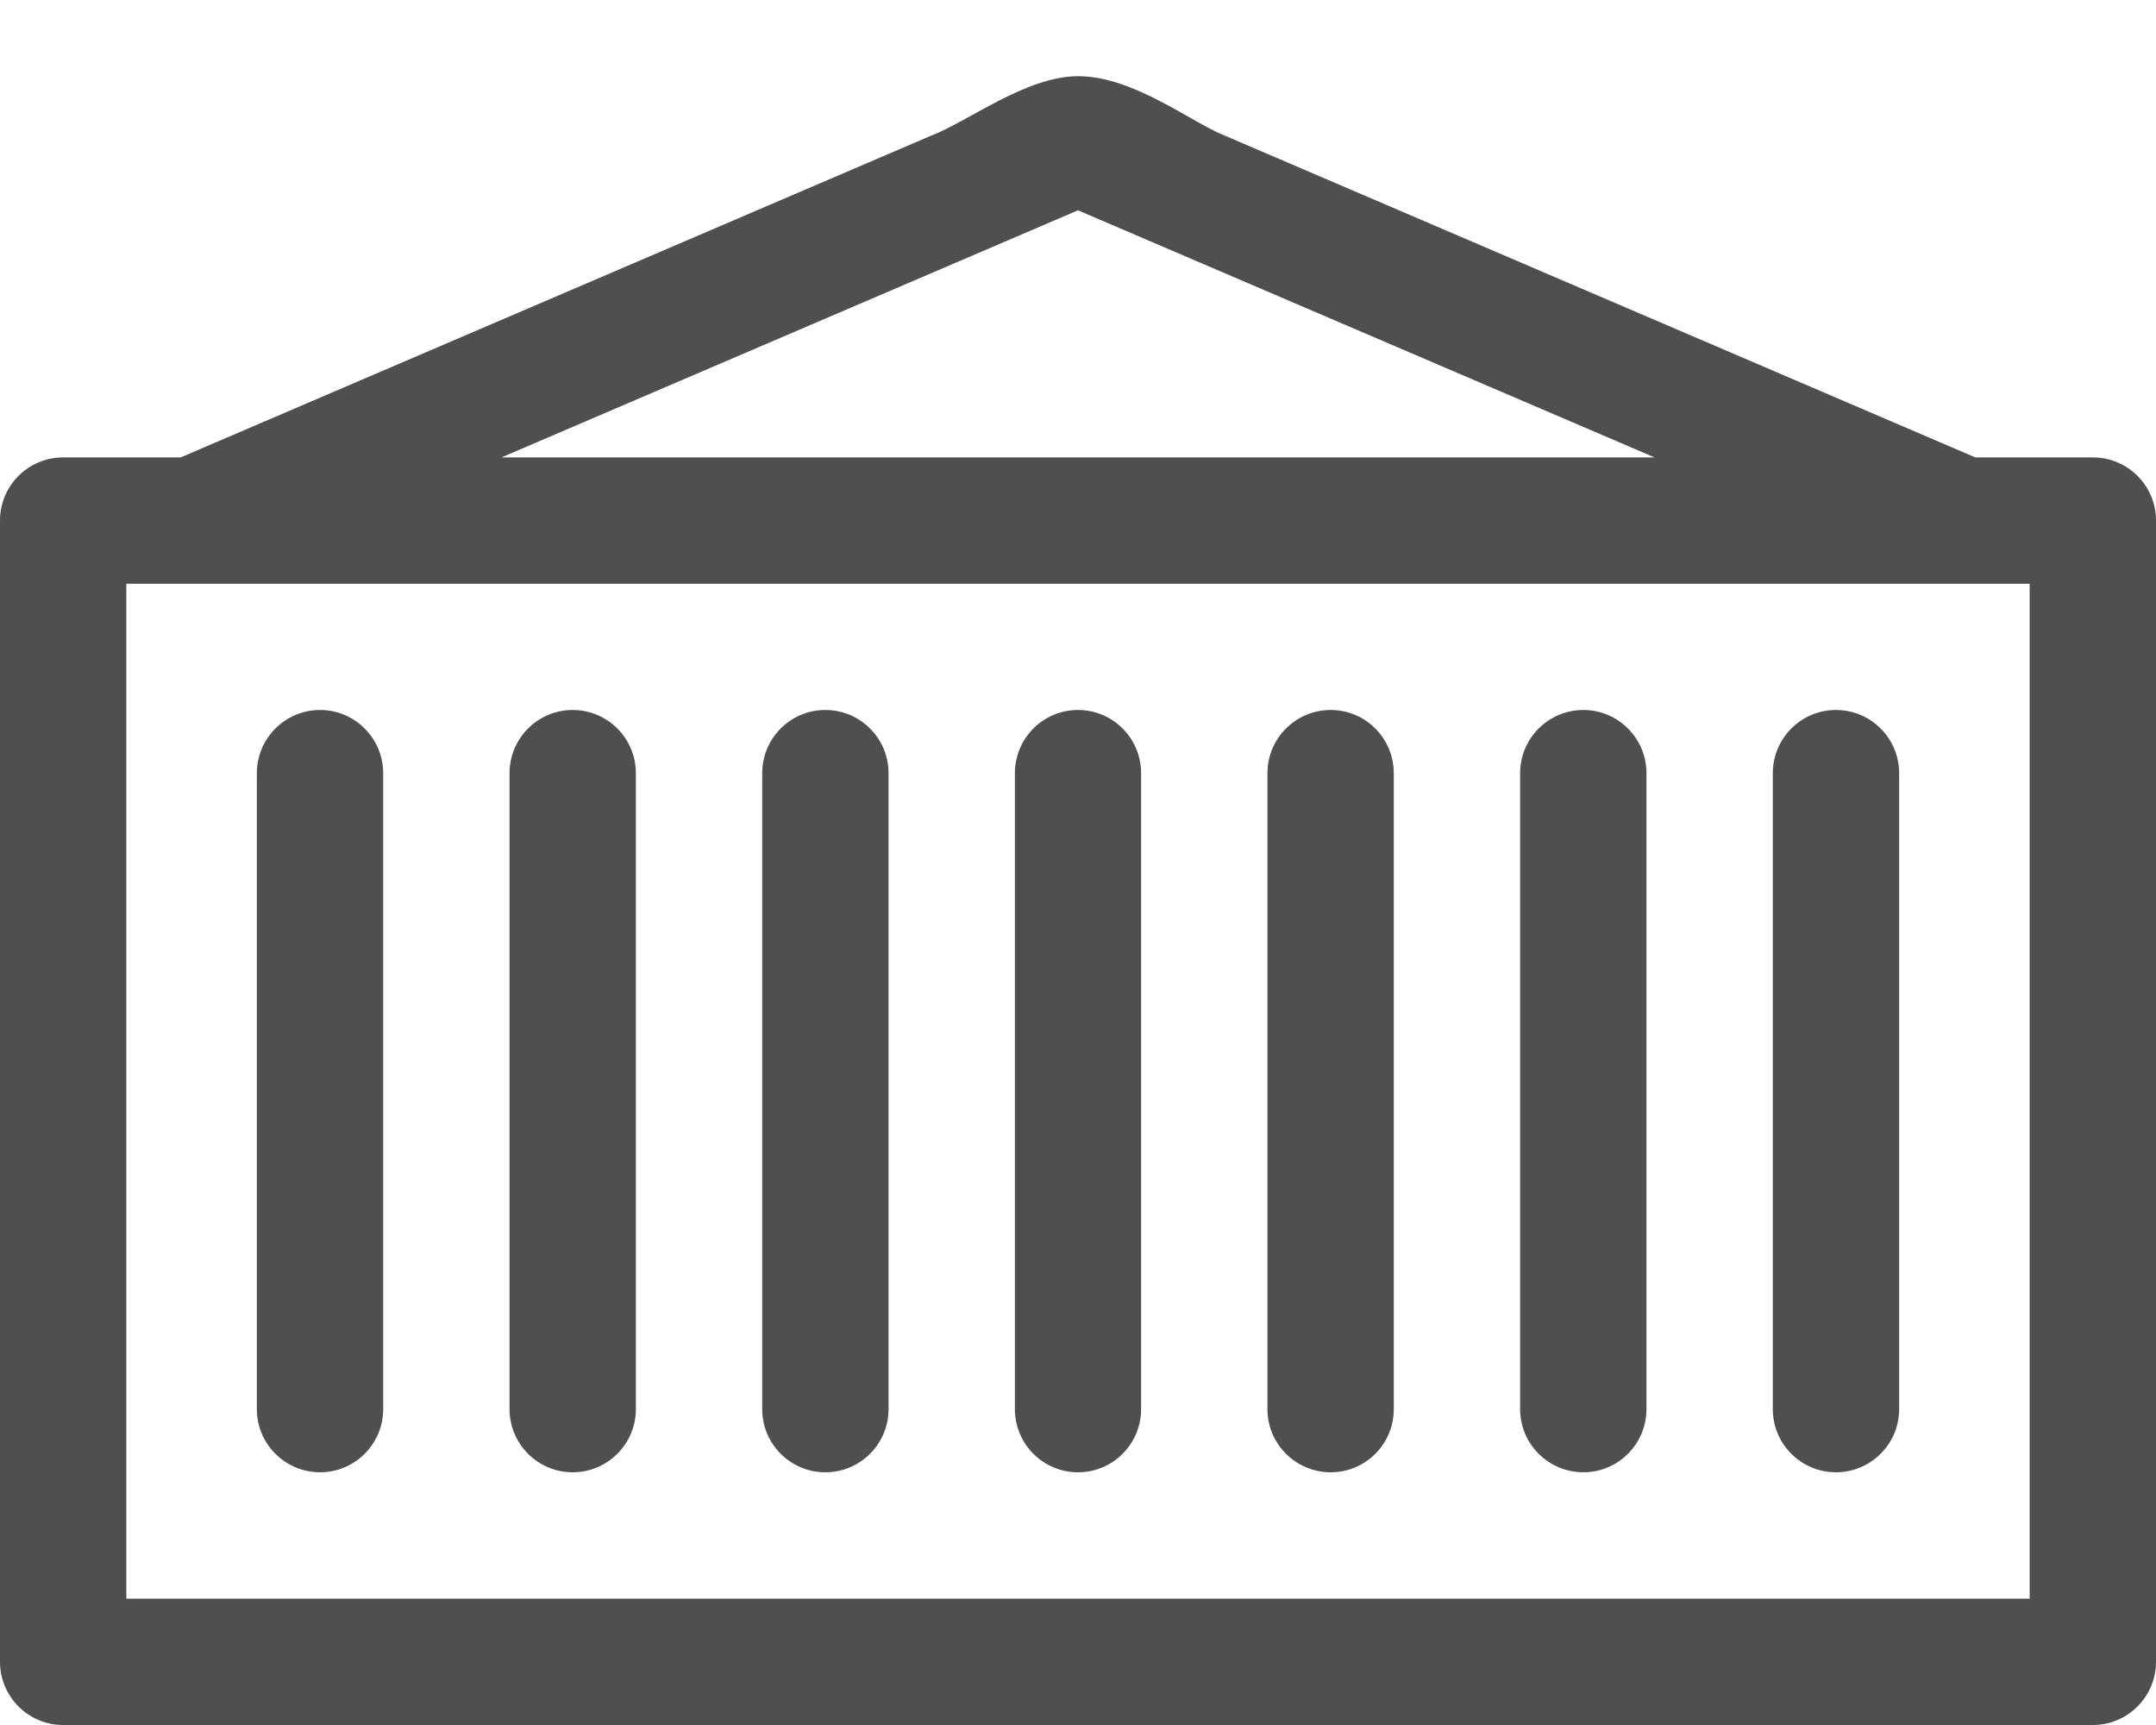 <?xml version="1.0" encoding="UTF-8"?>
<svg width="15px" height="12px" viewBox="0 0 15 12" version="1.1" xmlns="http://www.w3.org/2000/svg" xmlns:xlink="http://www.w3.org/1999/xlink">
    <!-- Generator: sketchtool 52.2 (67145) - http://www.bohemiancoding.com/sketch -->
    <title>EE080A79-FD5C-4952-A466-EBEA02FECDAD</title>
    <desc>Created with sketchtool.</desc>
    <g id="Page-1" stroke="none" stroke-width="1" fill="none" fill-rule="evenodd">
        <g id="Главная-2-(Моб)" transform="translate(-205, -650)" fill="#4F4F4F">
            <g id="Дома" transform="translate(194, 637)">
                <g id="container-(1)" transform="translate(11, 13)">
                    <path d="M14.561,3.182 L13.743,3.182 L8.518,0.942 C8.283,0.848 7.885,0.53 7.5,0.53 C7.14,0.53 6.73,0.848 6.482,0.942 L1.257,3.182 L0.439,3.182 C0.197,3.182 0,3.378 0,3.621 L0,11.561 C0,11.803 0.197,12 0.439,12 L14.561,12 C14.803,12 15,11.803 15,11.561 L15,3.621 C15,3.378 14.803,3.182 14.561,3.182 Z M7.5,1.463 L11.511,3.182 L3.489,3.182 L7.5,1.463 Z M14.121,11.121 L0.879,11.121 L0.879,4.061 L14.121,4.061 L14.121,11.121 Z" id="Shape" fill-rule="nonzero"></path>
                    <path d="M2.227,4.939 C1.984,4.939 1.787,5.136 1.787,5.379 L1.787,9.803 C1.787,10.045 1.984,10.242 2.227,10.242 C2.469,10.242 2.666,10.045 2.666,9.803 L2.666,5.379 C2.666,5.136 2.469,4.939 2.227,4.939 Z" id="Path"></path>
                    <path d="M3.984,4.939 C3.742,4.939 3.545,5.136 3.545,5.379 L3.545,9.803 C3.545,10.045 3.742,10.242 3.984,10.242 C4.227,10.242 4.424,10.045 4.424,9.803 L4.424,5.379 C4.424,5.136 4.227,4.939 3.984,4.939 Z" id="Path"></path>
                    <path d="M5.742,4.939 C5.499,4.939 5.303,5.136 5.303,5.379 L5.303,9.803 C5.303,10.045 5.499,10.242 5.742,10.242 C5.985,10.242 6.182,10.045 6.182,9.803 L6.182,5.379 C6.182,5.136 5.985,4.939 5.742,4.939 Z" id="Path"></path>
                    <path d="M7.5,4.939 C7.257,4.939 7.061,5.136 7.061,5.379 L7.061,9.803 C7.061,10.045 7.257,10.242 7.5,10.242 C7.743,10.242 7.939,10.045 7.939,9.803 L7.939,5.379 C7.939,5.136 7.743,4.939 7.5,4.939 Z" id="Path"></path>
                    <path d="M9.258,4.939 C9.015,4.939 8.818,5.136 8.818,5.379 L8.818,9.803 C8.818,10.045 9.015,10.242 9.258,10.242 C9.501,10.242 9.697,10.045 9.697,9.803 L9.697,5.379 C9.697,5.136 9.501,4.939 9.258,4.939 Z" id="Path"></path>
                    <path d="M11.016,4.939 C10.773,4.939 10.576,5.136 10.576,5.379 L10.576,9.803 C10.576,10.045 10.773,10.242 11.016,10.242 C11.258,10.242 11.455,10.045 11.455,9.803 L11.455,5.379 C11.455,5.136 11.258,4.939 11.016,4.939 Z" id="Path"></path>
                    <path d="M12.773,4.939 C12.531,4.939 12.334,5.136 12.334,5.379 L12.334,9.803 C12.334,10.045 12.531,10.242 12.773,10.242 C13.016,10.242 13.213,10.045 13.213,9.803 L13.213,5.379 C13.213,5.136 13.016,4.939 12.773,4.939 Z" id="Path"></path>
                </g>
            </g>
        </g>
    </g>
</svg>